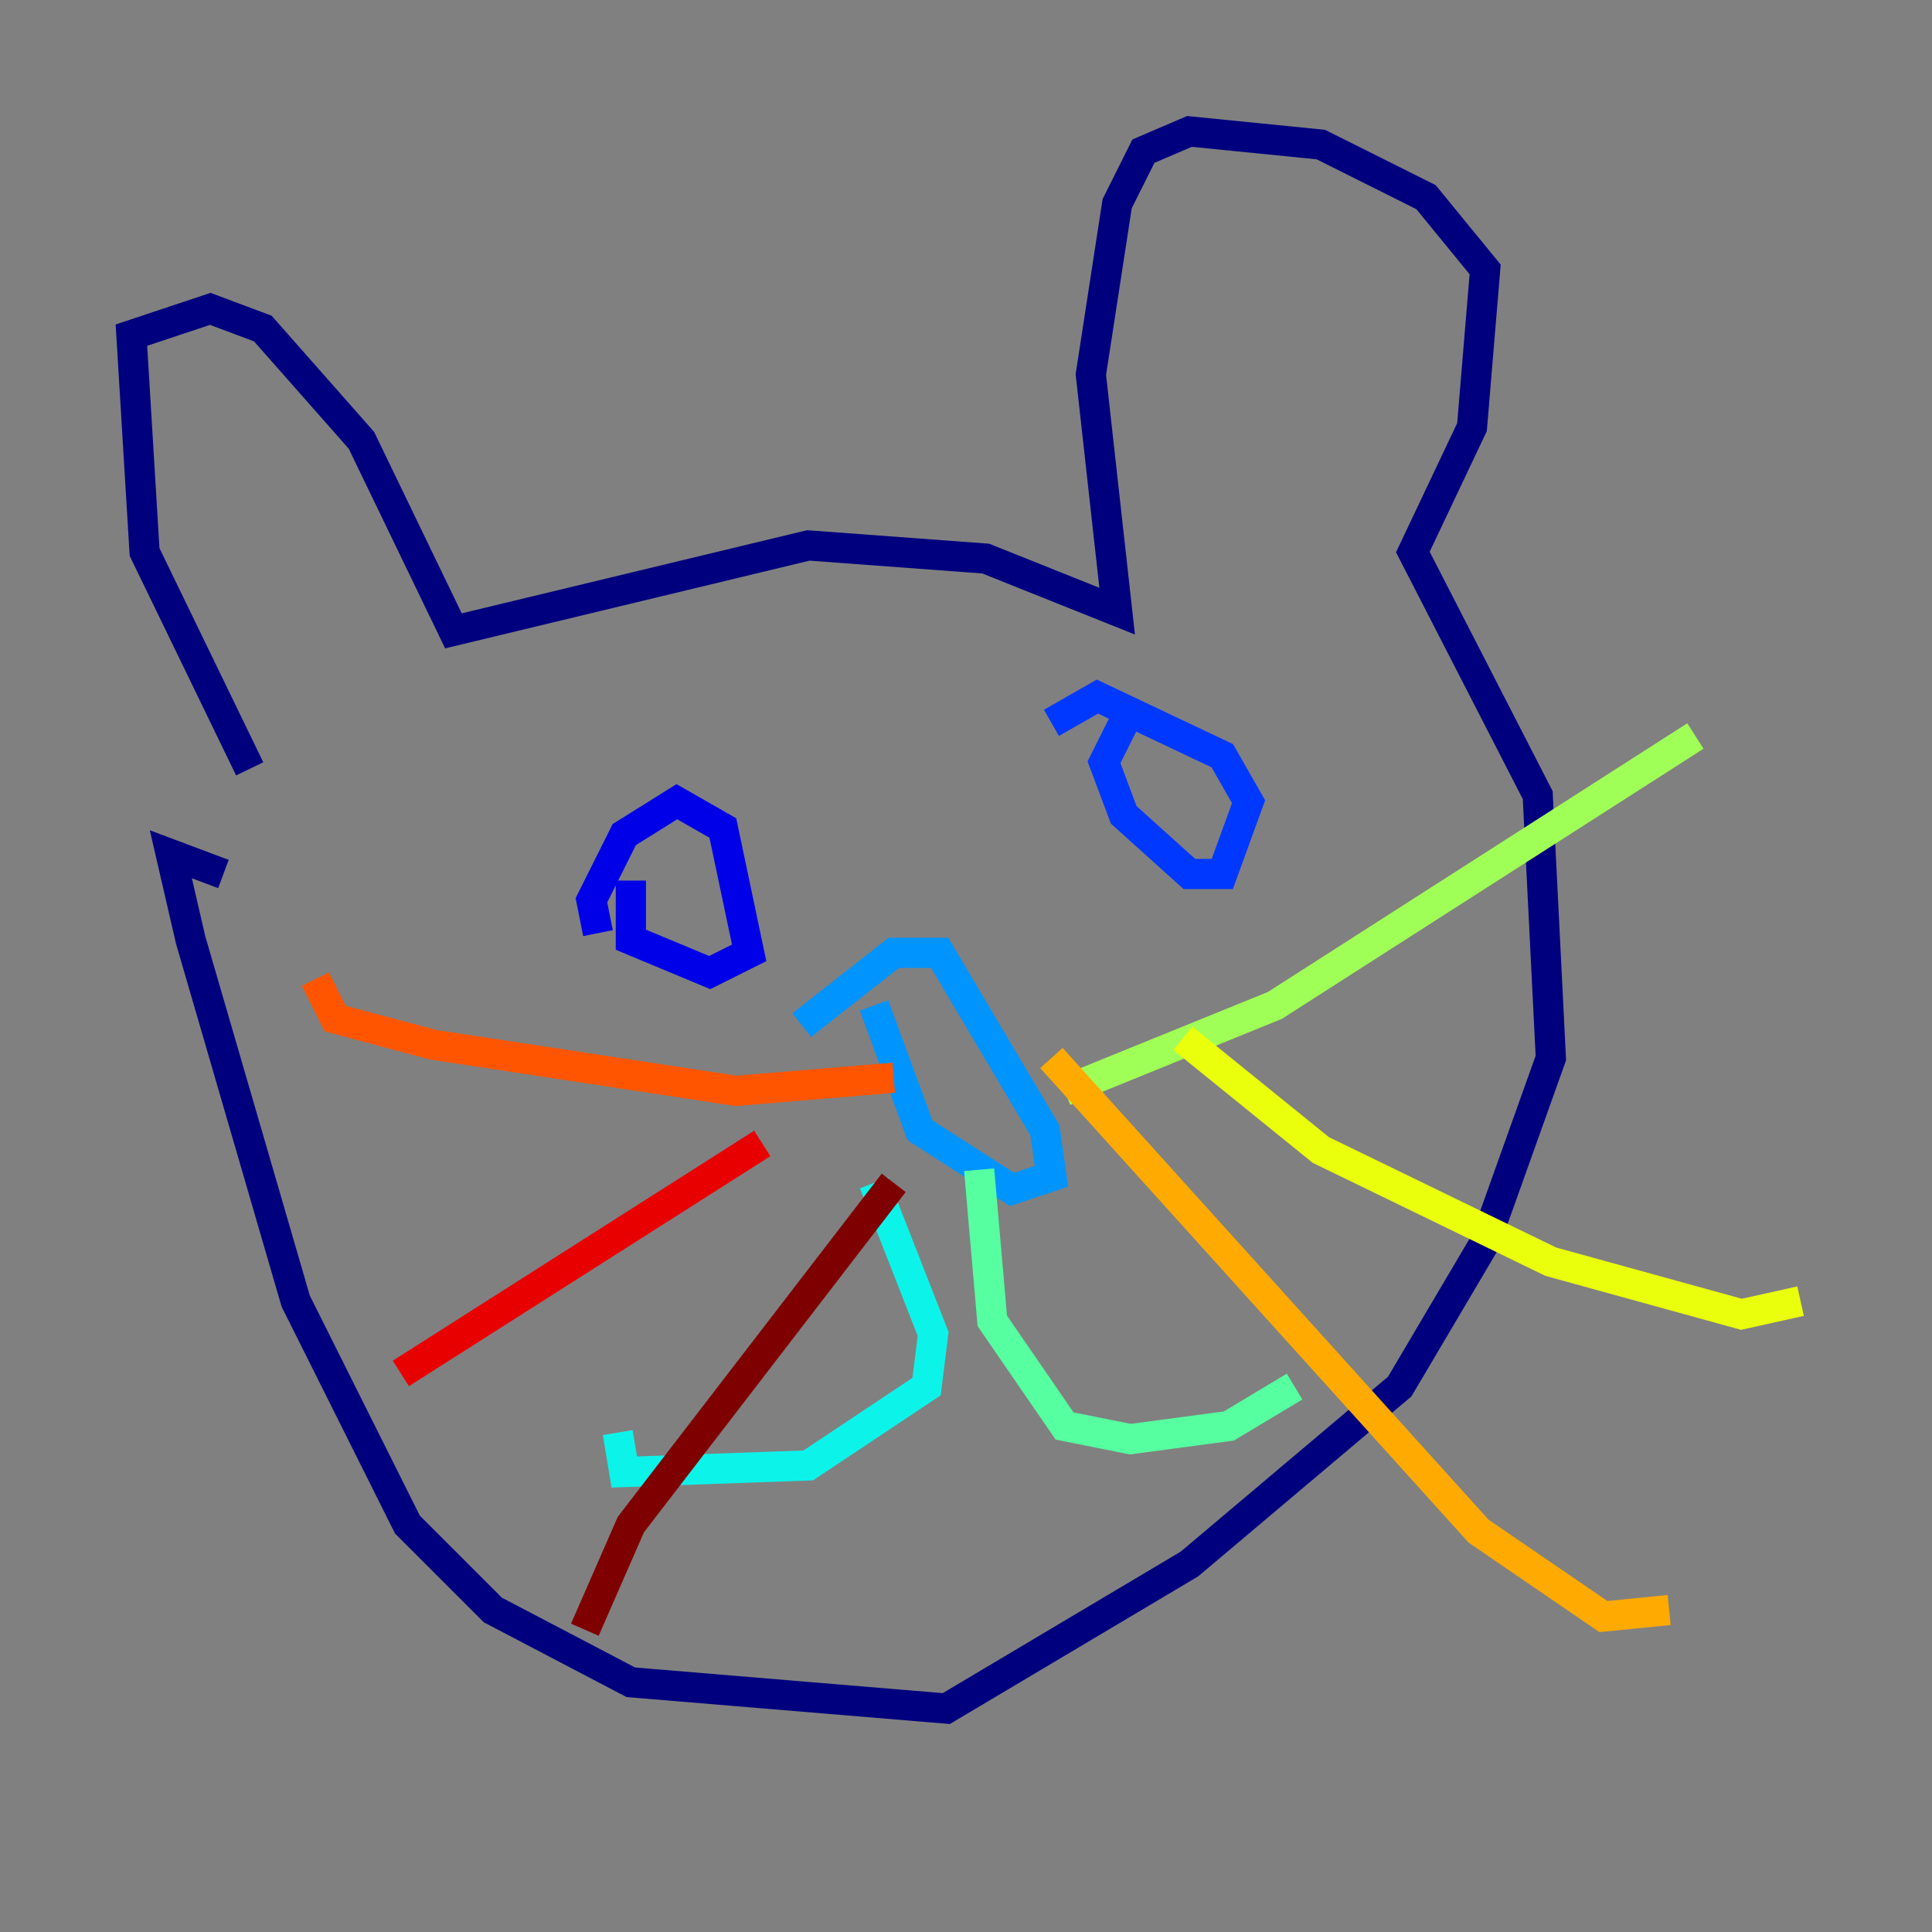 <?xml version="1.0" encoding="utf-8" ?>
<svg baseProfile="tiny" height="128" version="1.2" viewBox="0,0,128,128" width="128" xmlns="http://www.w3.org/2000/svg" xmlns:ev="http://www.w3.org/2001/xml-events" xmlns:xlink="http://www.w3.org/1999/xlink"><rect x="0" y="0" width="128" height="128" fill="#808080" stroke="none"/><defs /><polyline fill="none" points="16.544,50.939 9.578,36.571 8.707,22.204 13.932,20.463 17.415,21.769 23.946,29.17 30.041,41.796 53.551,36.136 65.306,37.007 74.014,40.49 72.272,24.816 74.014,13.497 75.755,10.014 78.803,8.707 87.51,9.578 94.476,13.061 98.395,17.85 97.524,28.299 93.605,36.571 101.878,52.68 102.748,70.095 98.395,82.286 92.735,91.864 78.803,103.619 62.694,113.197 41.796,111.456 32.653,106.667 26.993,101.007 19.592,86.204 12.626,62.258 11.32,56.599 14.803,57.905" stroke="#00007f" stroke-width="2" /><polyline fill="none" points="41.796,58.34 41.796,62.258 47.02,64.435 49.633,63.129 47.891,54.857 44.843,53.116 41.361,55.292 39.184,59.646 39.619,61.823" stroke="#0000e8" stroke-width="2" /><polyline fill="none" points="74.884,47.02 73.143,50.503 74.449,53.986 78.803,57.905 80.98,57.905 82.721,53.116 80.98,50.068 72.707,46.15 69.66,47.891" stroke="#0038ff" stroke-width="2" /><polyline fill="none" points="57.905,66.612 60.952,74.884 67.048,78.803 69.66,77.932 69.225,74.884 62.258,63.129 59.211,63.129 53.116,67.918" stroke="#0094ff" stroke-width="2" /><polyline fill="none" points="57.905,78.367 61.823,88.381 61.388,91.864 53.551,97.088 41.361,97.524 40.925,94.912" stroke="#0cf4ea" stroke-width="2" /><polyline fill="none" points="64.871,77.497 65.742,87.51 70.531,94.476 74.884,95.347 81.415,94.476 85.769,91.864" stroke="#56ffa0" stroke-width="2" /><polyline fill="none" points="70.531,72.272 84.463,66.612 112.326,48.762" stroke="#a0ff56" stroke-width="2" /><polyline fill="none" points="78.367,68.789 87.51,76.191 102.748,83.592 115.374,87.075 119.293,86.204" stroke="#eaff0c" stroke-width="2" /><polyline fill="none" points="69.66,70.095 97.959,101.442 106.231,107.102 110.585,106.667" stroke="#ffaa00" stroke-width="2" /><polyline fill="none" points="59.211,71.401 48.762,72.272 28.735,69.225 22.204,67.483 20.898,64.871" stroke="#ff5500" stroke-width="2" /><polyline fill="none" points="50.503,75.755 26.558,90.993" stroke="#e80000" stroke-width="2" /><polyline fill="none" points="59.211,78.367 41.796,101.007 38.748,107.973" stroke="#7f0000" stroke-width="2" /></svg>